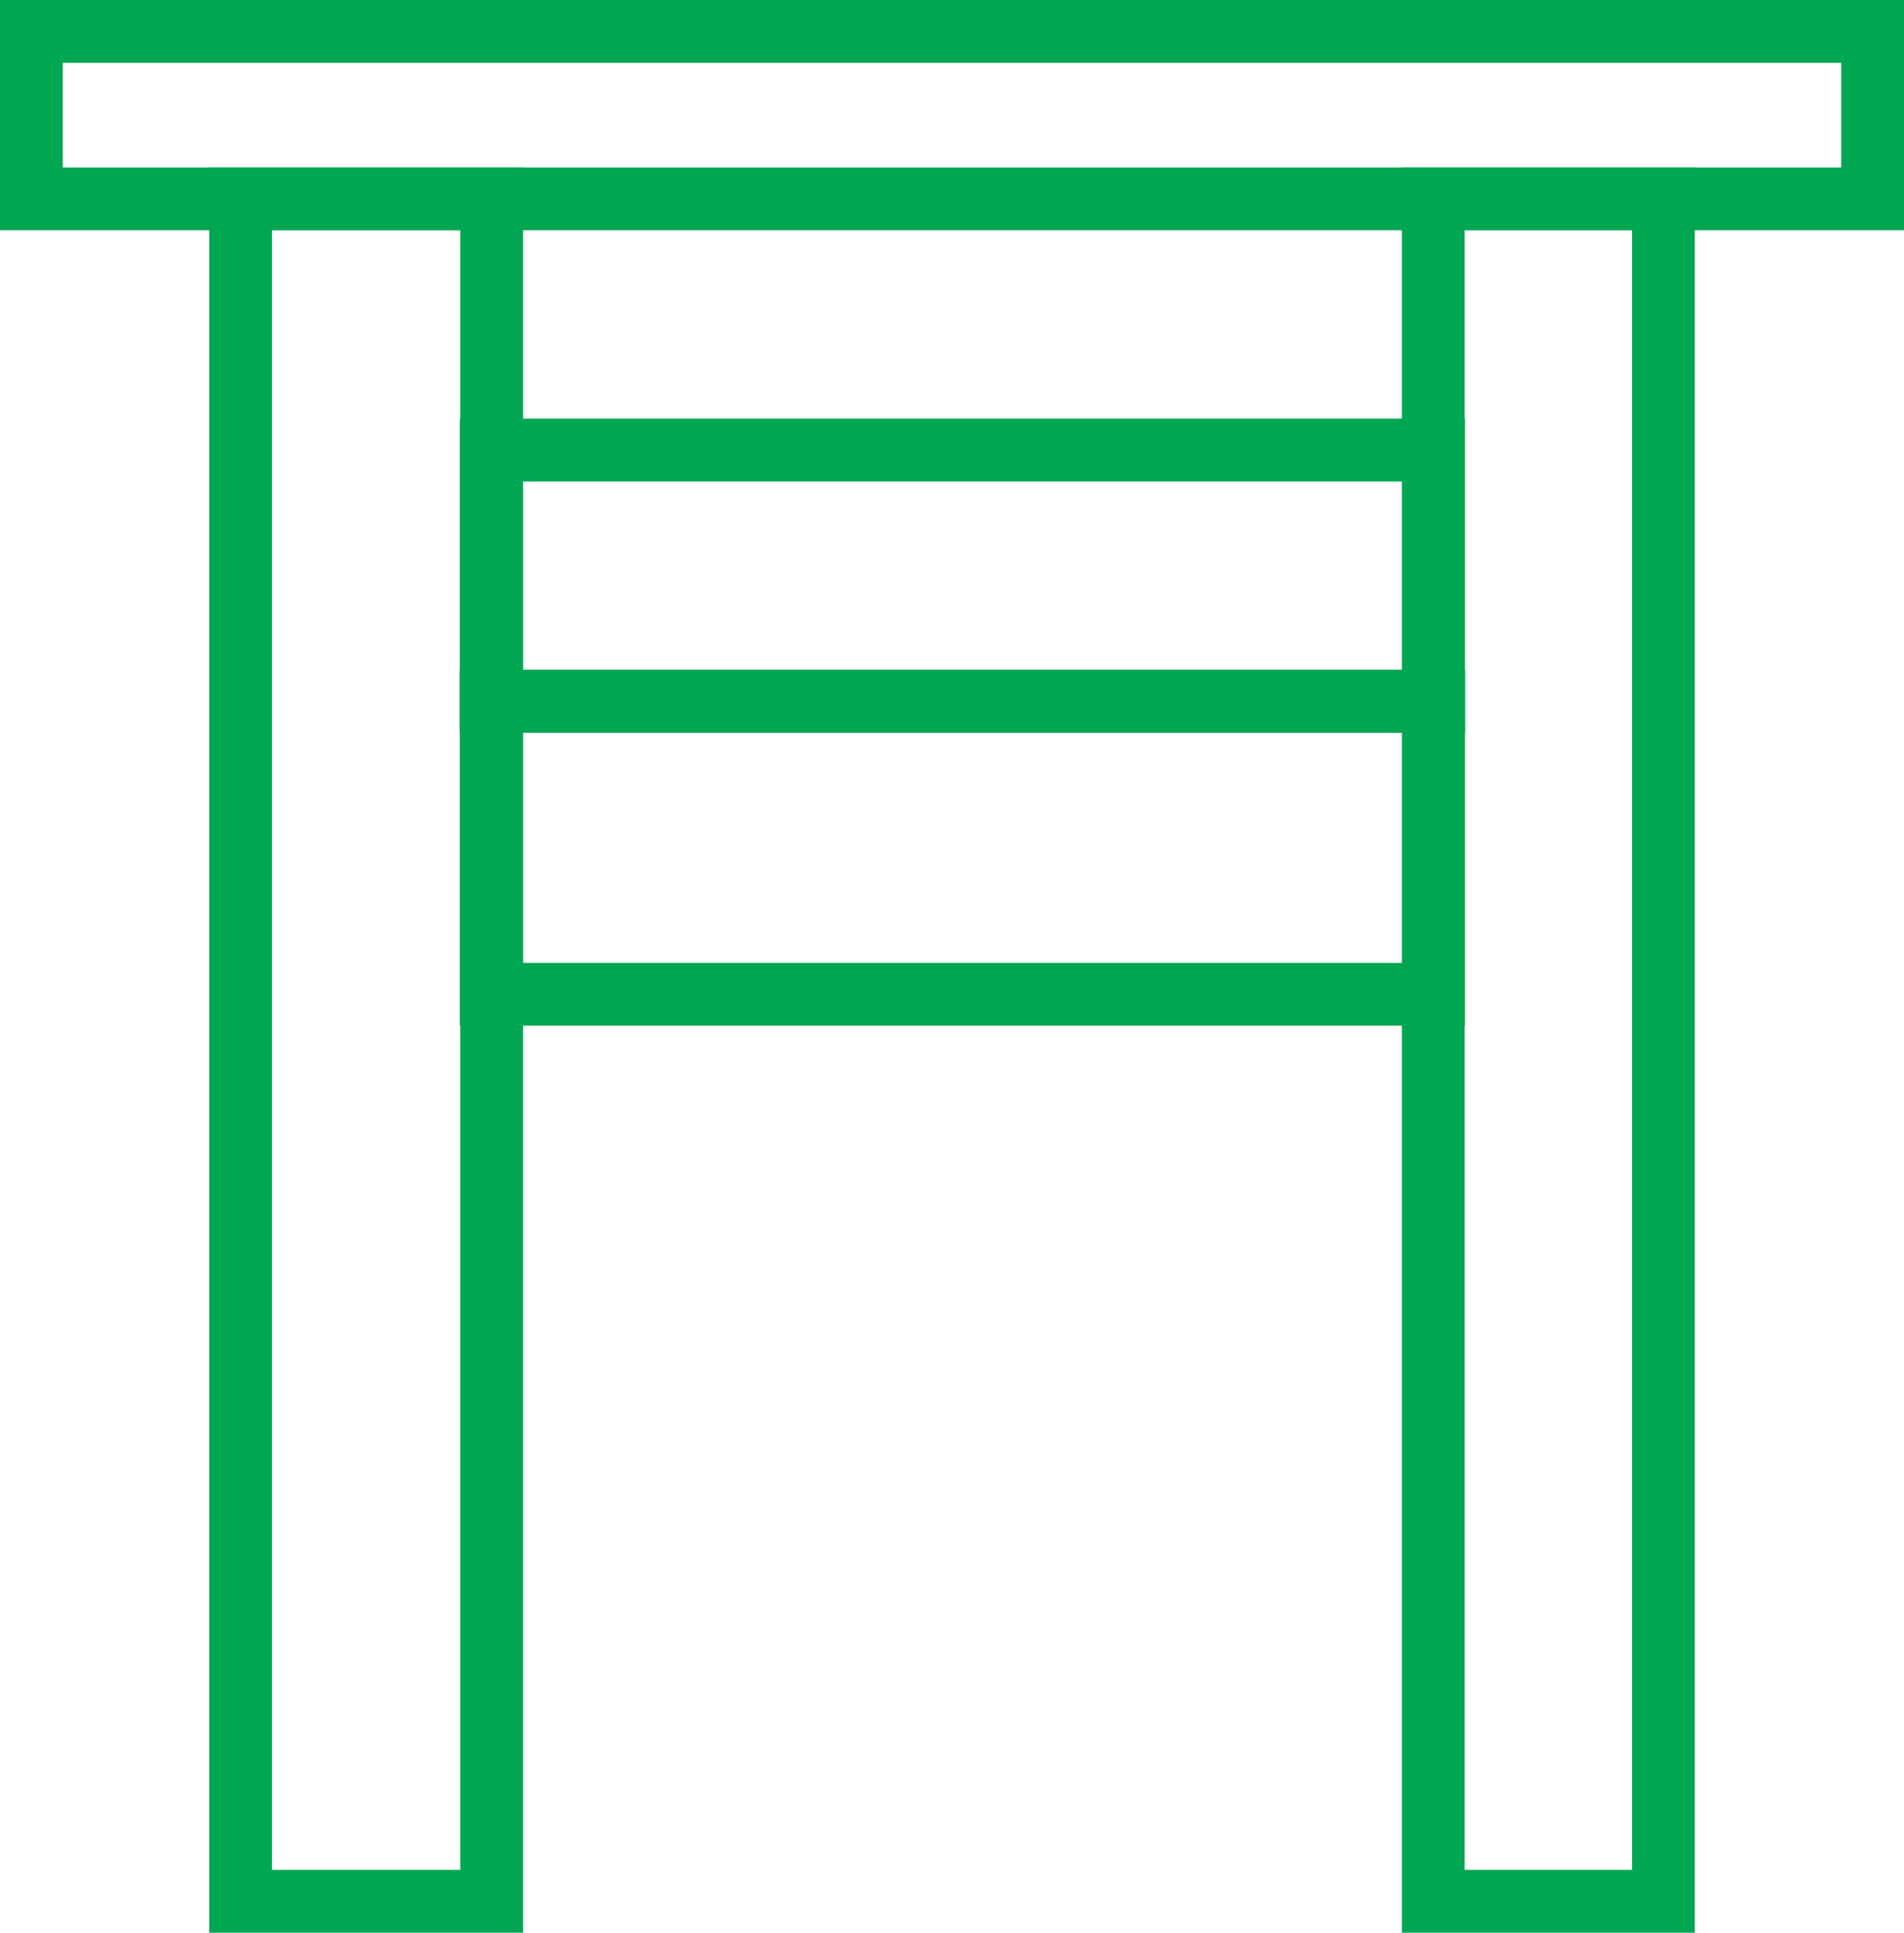 <svg xmlns="http://www.w3.org/2000/svg" width="91" height="92.332" viewBox="0 0 91 92.332"><defs><style>.a,.c{fill:none;}.a{stroke:#00a651;stroke-width:3px;}.b{stroke:none;}</style></defs><g transform="translate(-801 -1323)"><g class="a" transform="translate(801 1323)"><rect class="b" width="91" height="11"/><rect class="c" x="1.5" y="1.5" width="88" height="8"/></g><g class="a" transform="translate(811 1331)"><rect class="b" width="15" height="84.332"/><rect class="c" x="1.5" y="1.5" width="12" height="81.332"/></g><g class="a" transform="translate(868 1331)"><rect class="b" width="14" height="84.332"/><rect class="c" x="1.5" y="1.5" width="11" height="81.332"/></g><g class="a" transform="translate(822.975 1343)"><rect class="b" width="48.042" height="15"/><rect class="c" x="1.5" y="1.5" width="45.042" height="12"/></g><g class="a" transform="translate(822.975 1355)"><rect class="b" width="48.042" height="17"/><rect class="c" x="1.5" y="1.5" width="45.042" height="14"/></g></g></svg>